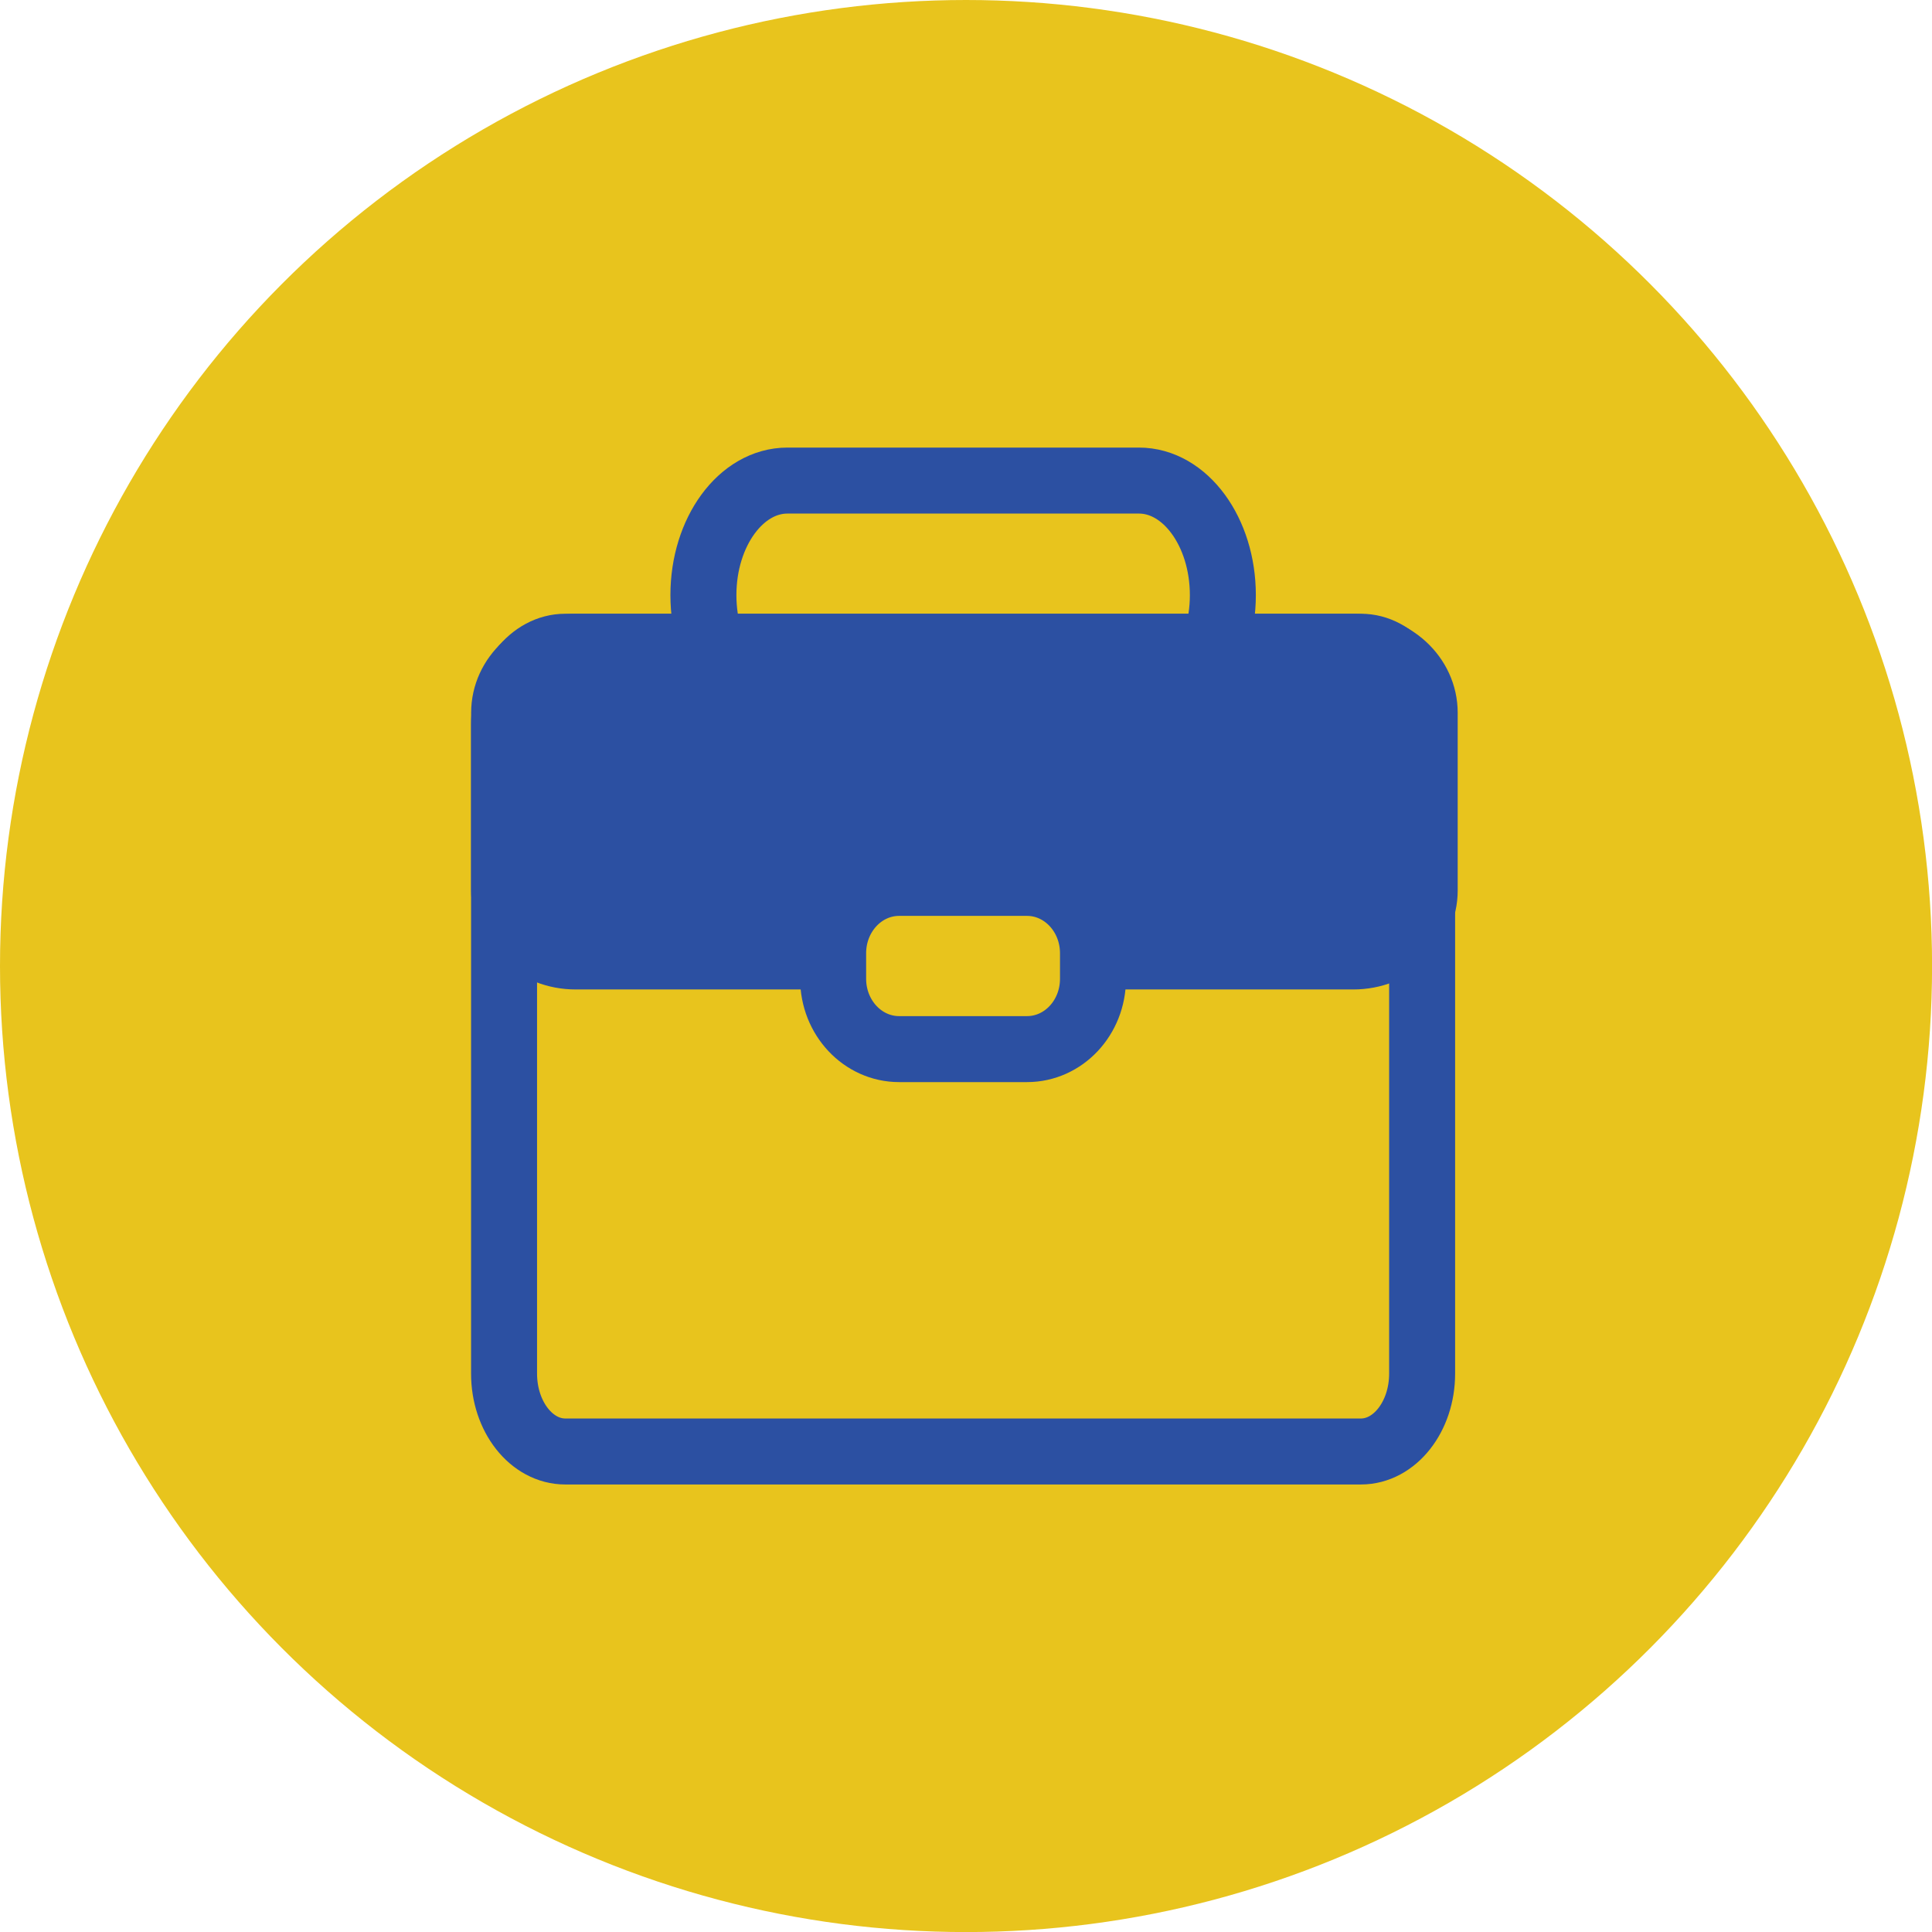 <?xml version="1.0" encoding="iso-8859-1"?>
<!-- Generator: Adobe Illustrator 16.0.0, SVG Export Plug-In . SVG Version: 6.00 Build 0)  -->
<!DOCTYPE svg PUBLIC "-//W3C//DTD SVG 1.1//EN" "http://www.w3.org/Graphics/SVG/1.1/DTD/svg11.dtd">
<svg version="1.1" id="&#x5716;&#x5C64;_1" xmlns="http://www.w3.org/2000/svg" xmlns:xlink="http://www.w3.org/1999/xlink" x="0px"
	 y="0px" width="29.279px" height="29.279px" viewBox="0 0 29.279 29.279" style="enable-background:new 0 0 29.279 29.279;"
	 xml:space="preserve">
<g>
	<circle style="fill:#E8C41D;" cx="14.64" cy="14.64" r="14.64"/>
	<g>
		<path style="fill:none;stroke:#2C50A2;stroke-miterlimit:10;" d="M21.552,20.817c0,0.651-0.415,1.18-0.928,1.18H8.567
			c-0.513,0-0.928-0.528-0.928-1.18v-9.836c0-0.652,0.415-1.18,0.928-1.18h12.057c0.513,0,0.928,0.527,0.928,1.18V20.817z"/>
		<path style="fill:none;stroke:#2C50A2;stroke-miterlimit:10;" d="M18.532,9.019c0,0.958-0.57,1.736-1.273,1.736h-5.326
			c-0.703,0-1.273-0.778-1.273-1.736l0,0c0-0.958,0.57-1.736,1.273-1.736h5.326C17.962,7.282,18.532,8.061,18.532,9.019
			L18.532,9.019z"/>
		<path style="fill:#2C50A2;stroke:#2C50A2;stroke-miterlimit:10;" d="M21.591,13.495c0,0.553-0.484,1-1.082,1H8.724
			c-0.599,0-1.084-0.447-1.084-1v-2.693c0-0.553,0.485-1,1.084-1h11.785c0.598,0,1.082,0.447,1.082,1V13.495z"/>
		<path style="fill:#E8C41D;stroke:#2C50A2;stroke-miterlimit:10;" d="M16.564,14.833c0,0.59-0.447,1.066-1,1.066h-1.938
			c-0.552,0-1-0.477-1-1.066v-0.387c0-0.589,0.448-1.066,1-1.066h1.938c0.553,0,1,0.478,1,1.066V14.833z"/>
	</g>
</g>
</svg>
